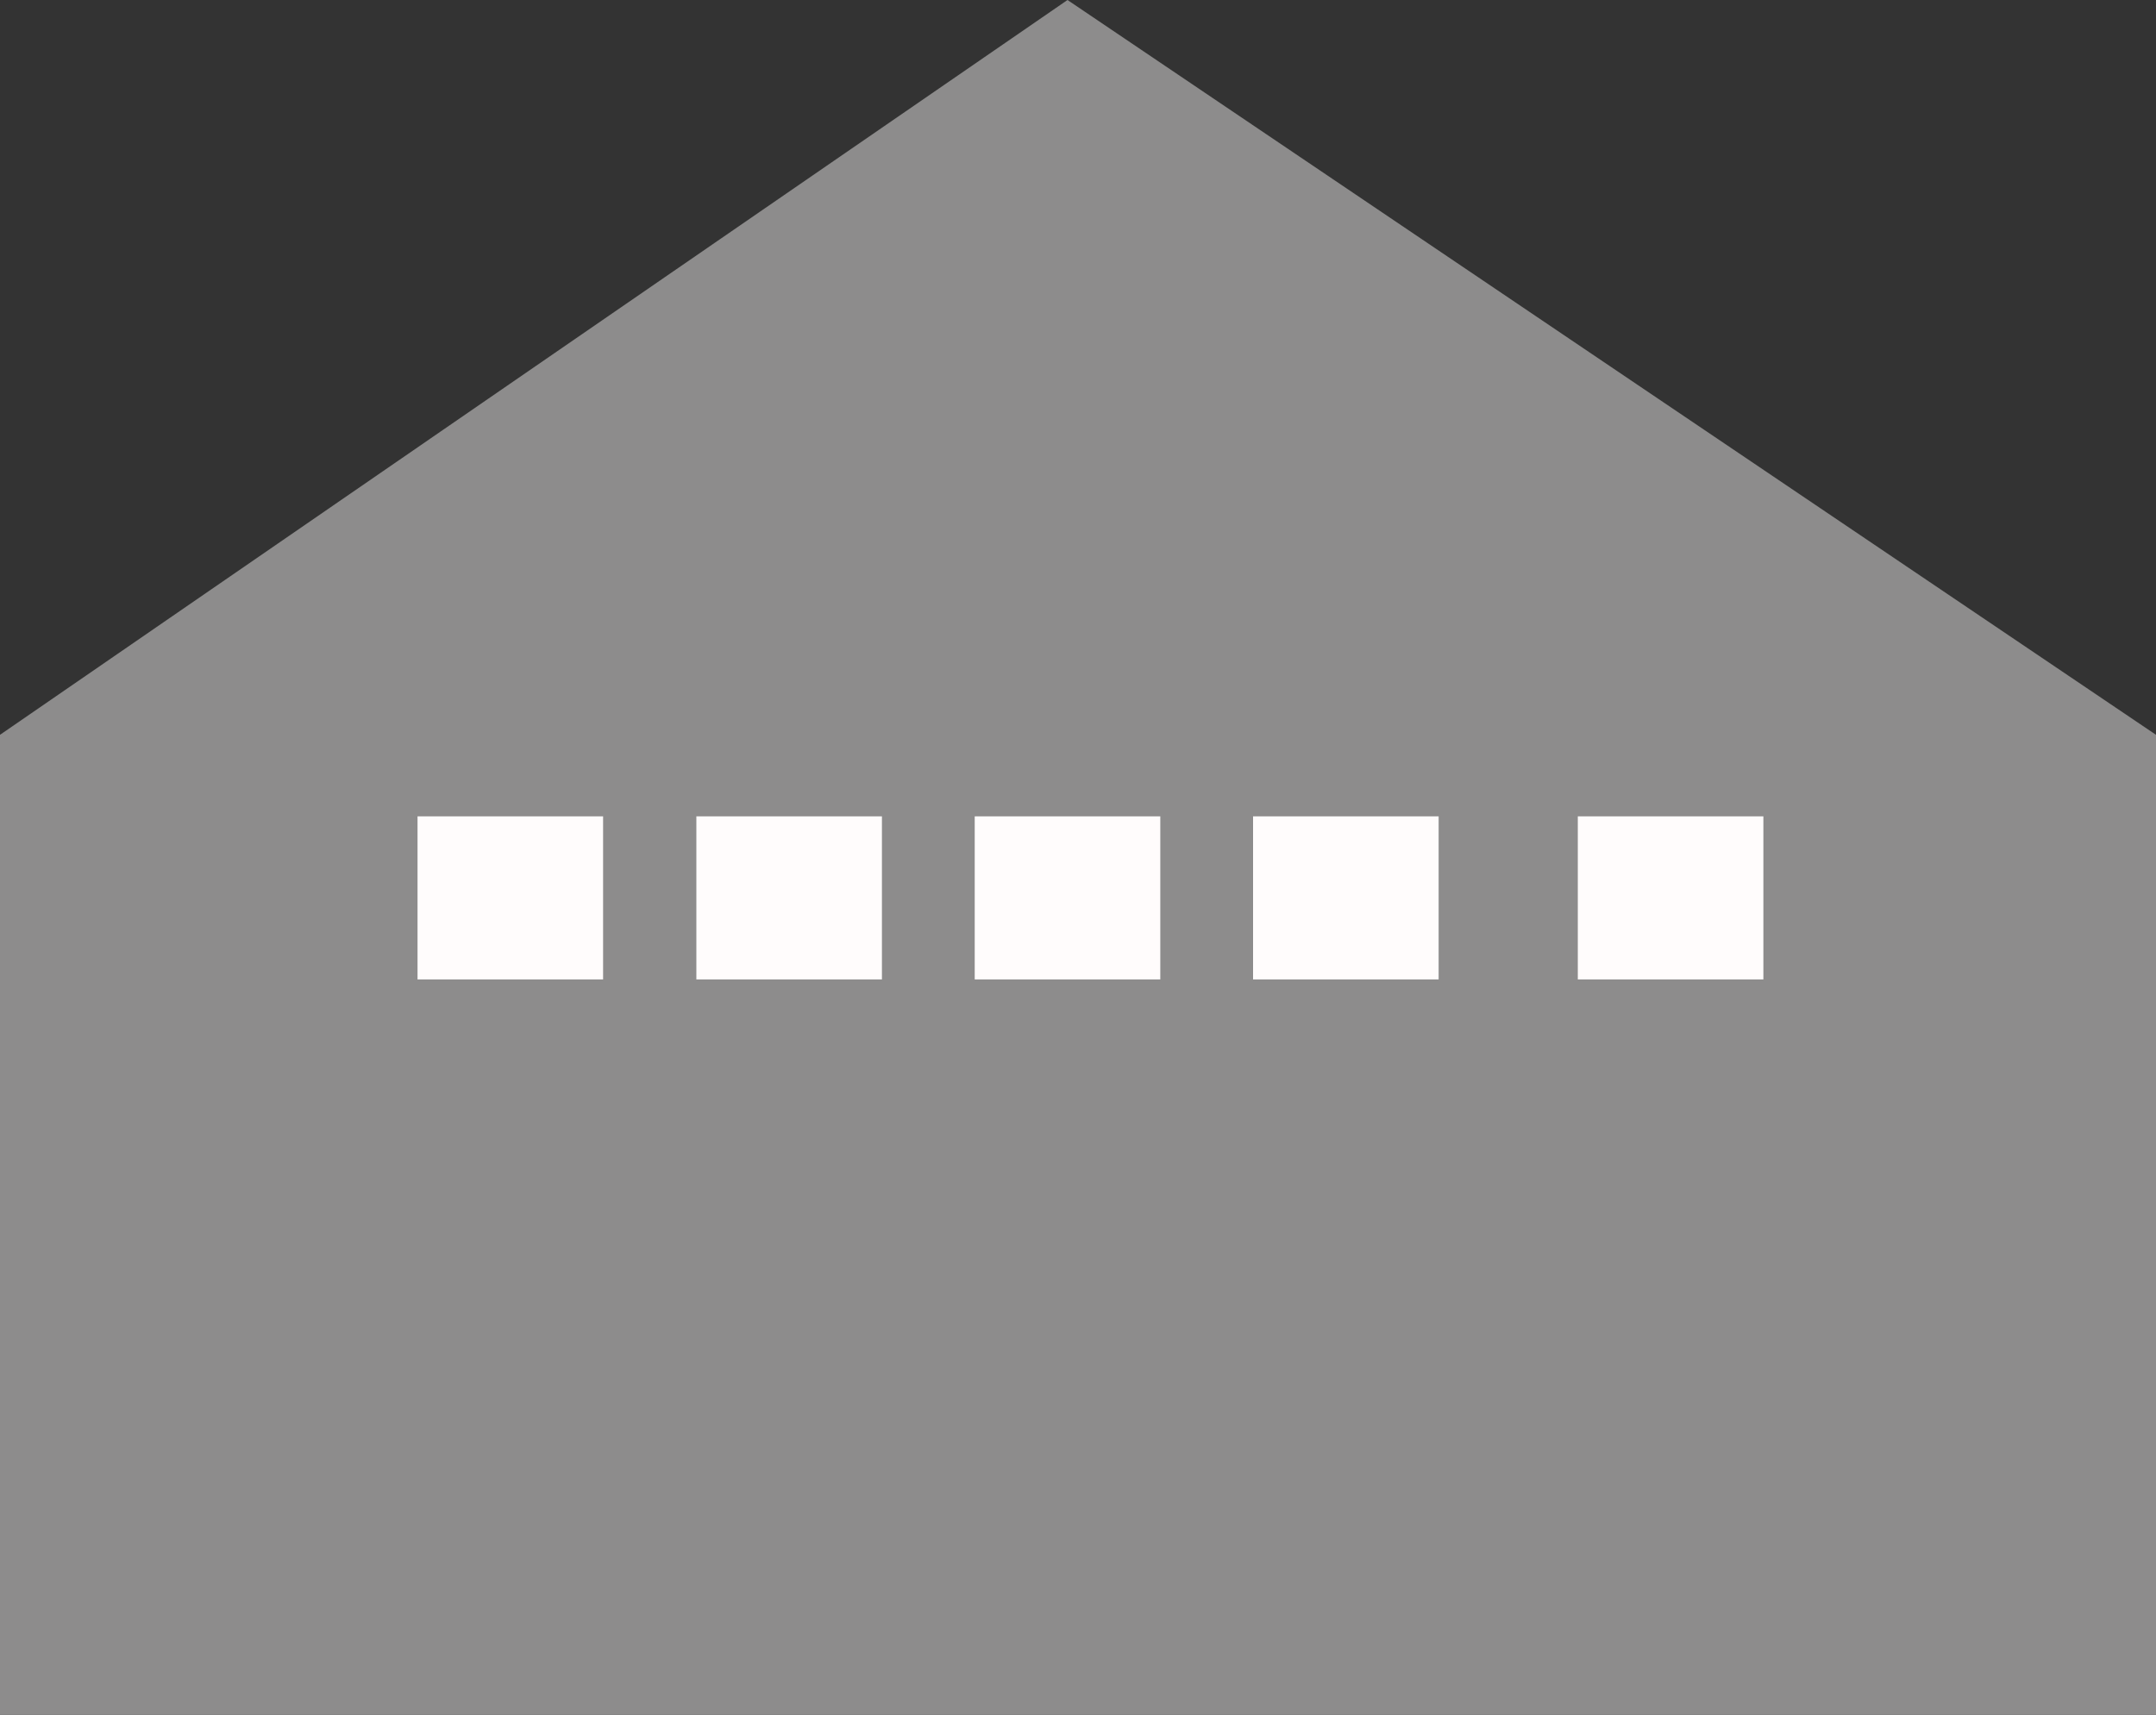 <svg xmlns="http://www.w3.org/2000/svg" viewBox="0 0 44.15 35.12"><rect x="0" y="0" width="44.15" height="35.12" fill="#333333" stroke="none"/><defs><style>.cls-1{fill:#8d8c8c;}.cls-2{fill:#fffcfc;}</style></defs><g id="Layer_2" data-name="Layer 2"><g id="page_4" data-name="page 4"><g id="industry"><polygon class="cls-1" points="0 15.05 0 35.12 44.15 35.12 44.15 15.05 21.86 0 0 15.05"/><rect class="cls-2" x="8.55" y="16.72" width="3.8" height="3.34"/><rect class="cls-2" x="14.26" y="16.72" width="3.8" height="3.34"/><rect class="cls-2" x="19.96" y="16.72" width="3.8" height="3.34"/><rect class="cls-2" x="25.66" y="16.72" width="3.8" height="3.34"/><rect class="cls-2" x="32.31" y="16.72" width="3.8" height="3.34"/></g></g></g></svg>